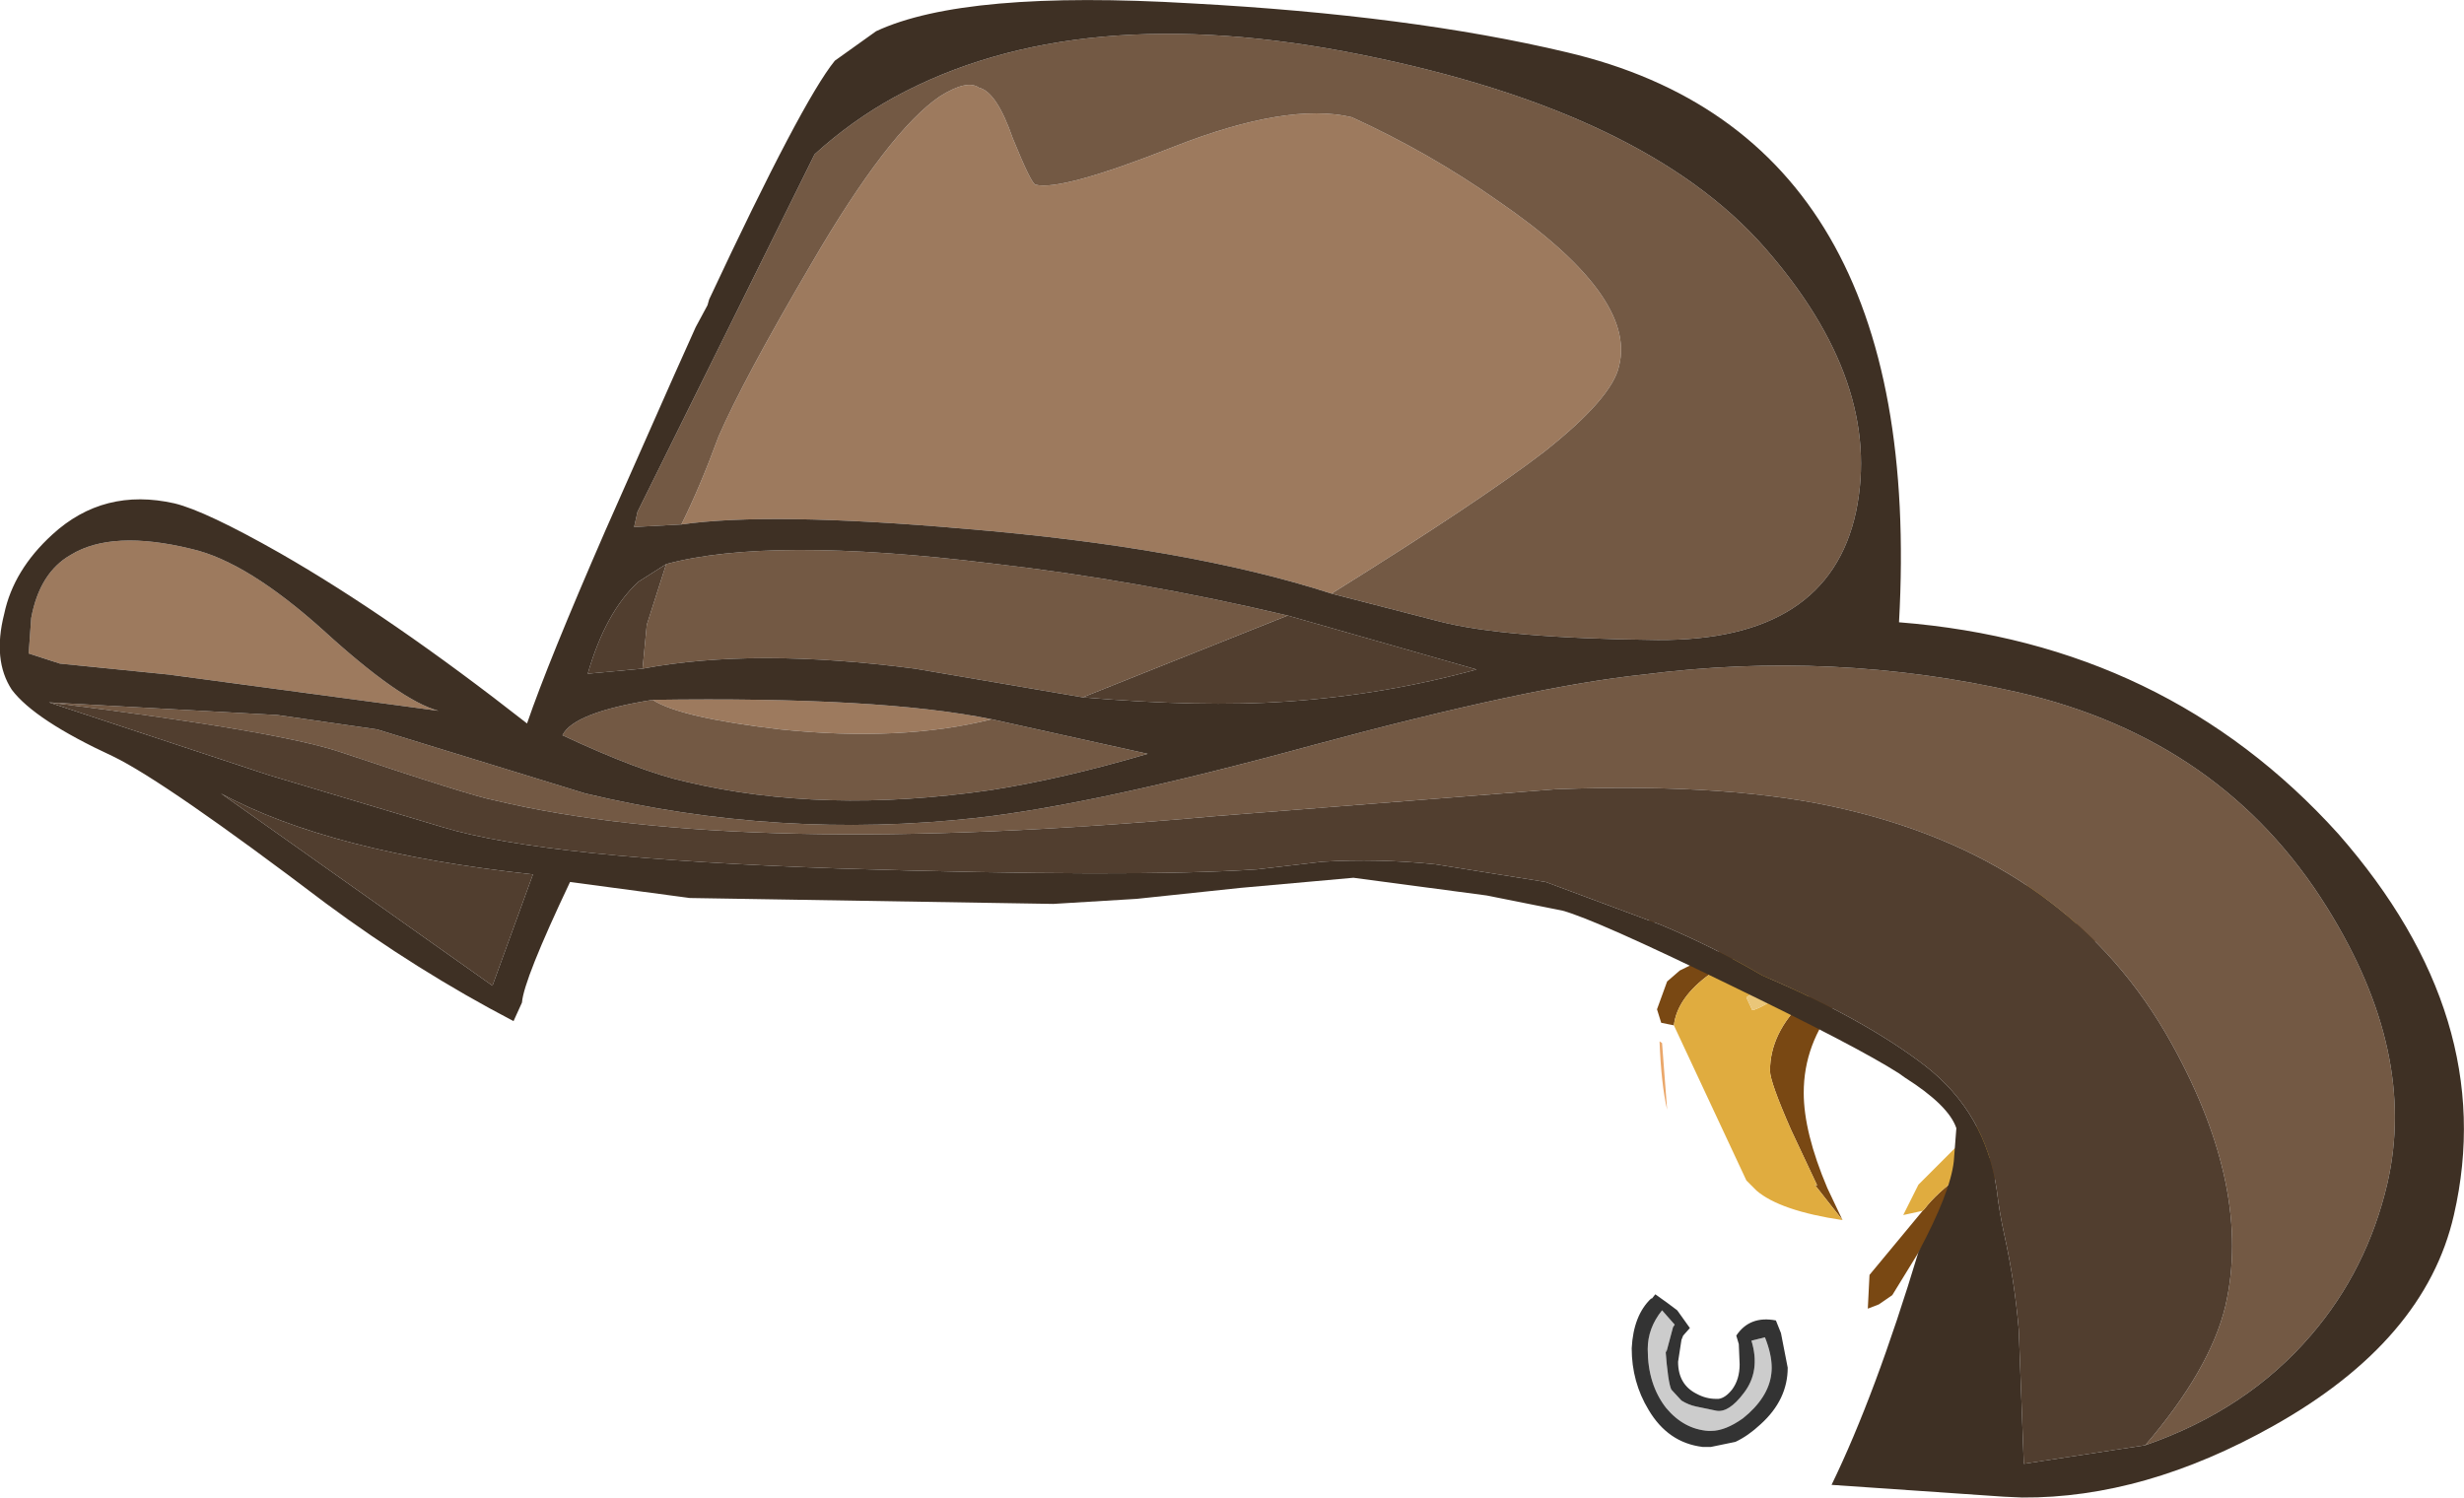 <?xml version="1.0" encoding="UTF-8" standalone="no"?>
<svg xmlns:ffdec="https://www.free-decompiler.com/flash" xmlns:xlink="http://www.w3.org/1999/xlink" ffdec:objectType="shape" height="88.8px" width="146.1px" xmlns="http://www.w3.org/2000/svg">
  <g transform="matrix(1.0, 0.0, 0.0, 1.0, 75.95, 95.4)">
    <path d="M38.25 -41.5 L33.85 -40.95 33.2 -40.75 31.5 -40.35 Q27.8 -39.35 25.7 -37.85 L25.45 -37.65 Q23.5 -36.25 23.3 -34.6 L22.55 -34.75 22.3 -35.55 22.9 -37.2 23.65 -37.85 28.85 -40.4 31.25 -41.0 32.9 -41.4 34.6 -41.7 42.2 -42.35 42.4 -41.65 34.5 -37.1 33.35 -36.4 32.95 -35.9 Q31.0 -33.5 31.0 -30.6 31.0 -28.25 32.4 -24.95 L33.3 -23.05 31.65 -25.15 31.8 -25.1 30.25 -28.4 Q29.0 -31.25 29.0 -31.9 29.0 -34.15 31.0 -36.05 L32.55 -37.3 34.05 -38.4 39.4 -41.6 38.25 -41.5 M21.85 -42.7 L22.35 -43.6 23.2 -45.25 24.6 -45.25 21.85 -40.2 21.85 -42.7 M16.85 -45.25 L16.3 -44.9 14.9 -43.45 14.85 -43.5 15.95 -45.25 16.85 -45.25 M44.0 -31.35 L44.9 -32.9 48.35 -30.75 50.4 -29.1 Q44.15 -26.7 41.55 -25.05 L38.8 -22.75 36.25 -18.6 35.45 -18.05 34.8 -17.8 34.9 -19.8 38.05 -23.6 38.15 -23.7 Q39.65 -25.65 43.65 -27.65 L47.5 -29.35 47.0 -29.7 45.75 -30.45 44.0 -31.35 M48.3 -43.5 L44.25 -45.25 49.05 -45.25 Q51.0 -44.1 52.45 -42.35 L43.15 -36.15 42.25 -37.0 49.55 -42.4 48.3 -43.5" fill="#794813" fill-rule="evenodd" stroke="none"/>
    <path d="M30.6 -45.25 L30.95 -45.25 30.05 -44.65 30.6 -45.25 M33.85 -40.95 L27.6 -36.25 27.95 -35.5 Q28.4 -35.55 30.55 -36.95 L32.3 -38.05 33.9 -39.0 Q35.95 -40.25 38.25 -41.5 L39.4 -41.6 34.05 -38.4 32.55 -37.3 31.0 -36.05 Q29.0 -34.15 29.0 -31.9 29.0 -31.25 30.25 -28.4 L31.8 -25.1 31.65 -25.15 33.3 -23.05 Q29.6 -23.6 28.2 -24.8 L27.6 -25.4 23.3 -34.6 Q23.5 -36.25 25.45 -37.65 L25.7 -37.85 Q27.8 -39.35 31.5 -40.35 L33.2 -40.75 33.85 -40.95 M23.2 -45.25 L22.35 -43.6 21.85 -42.7 Q20.2 -45.15 17.95 -45.15 L16.8 -45.0 16.3 -44.9 16.85 -45.25 23.2 -45.25 M38.05 -23.6 L36.9 -23.35 37.8 -25.15 44.0 -31.35 45.75 -30.45 Q43.85 -29.7 43.45 -29.0 L43.35 -28.45 45.1 -29.05 47.0 -29.7 47.5 -29.35 43.65 -27.65 Q39.65 -25.65 38.15 -23.7 L38.05 -23.6 M43.95 -41.45 Q44.55 -43.7 44.05 -45.25 L44.25 -45.25 48.3 -43.5 43.95 -41.45 M42.25 -37.0 L42.0 -36.8 36.55 -36.8 Q39.45 -37.55 40.9 -38.45 42.55 -39.4 43.8 -41.2 L44.5 -40.4 49.55 -42.4 42.25 -37.0" fill="#e0ac3f" fill-rule="evenodd" stroke="none"/>
    <path d="M38.25 -41.5 Q35.95 -40.25 33.9 -39.0 L32.3 -38.05 30.55 -36.95 Q28.4 -35.55 27.95 -35.5 L27.6 -36.25 33.85 -40.95 38.25 -41.5 M47.0 -29.7 L45.1 -29.05 43.35 -28.45 43.45 -29.0 Q43.85 -29.7 45.75 -30.45 L47.0 -29.7 M43.95 -41.45 L48.3 -43.5 49.55 -42.4 44.5 -40.4 43.8 -41.2 43.95 -41.45" fill="#eac679" fill-rule="evenodd" stroke="none"/>
    <path d="M22.6 -33.55 L22.9 -29.6 Q22.55 -31.1 22.45 -33.65 L22.6 -33.55" fill="#eaa76a" fill-rule="evenodd" stroke="none"/>
    <path d="M23.25 -16.7 L22.85 -15.2 22.8 -15.4 Q22.95 -13.4 23.15 -13.0 L23.75 -12.35 Q24.15 -12.1 24.6 -12.0 L25.8 -11.75 Q26.55 -11.6 27.45 -12.8 28.45 -14.1 27.9 -15.9 L28.7 -16.1 Q29.1 -15.1 29.1 -14.3 29.1 -12.85 27.75 -11.6 L27.4 -11.3 Q26.35 -10.55 25.5 -10.55 L25.35 -10.55 Q23.9 -10.65 22.85 -11.9 21.75 -13.3 21.75 -15.4 21.75 -16.65 22.6 -17.7 L23.35 -16.85 23.25 -16.7" fill="#cccccc" fill-rule="evenodd" stroke="none"/>
    <path d="M23.85 -16.2 L23.75 -15.95 23.55 -14.65 Q23.55 -13.3 24.65 -12.75 25.2 -12.45 25.8 -12.45 L25.95 -12.45 Q26.35 -12.5 26.75 -13.0 27.2 -13.6 27.2 -14.5 L27.15 -15.7 27.0 -16.2 Q27.8 -17.4 29.35 -17.1 L29.65 -16.35 30.05 -14.3 Q30.05 -12.4 28.45 -10.95 27.7 -10.25 26.95 -9.9 L25.5 -9.6 25.0 -9.6 Q22.95 -9.85 21.8 -11.8 20.8 -13.45 20.8 -15.45 20.9 -17.4 21.95 -18.4 L22.0 -18.4 22.2 -18.65 22.9 -18.15 23.5 -17.7 24.25 -16.65 23.85 -16.2 M23.25 -16.7 L23.35 -16.85 22.6 -17.7 Q21.75 -16.65 21.75 -15.4 21.75 -13.3 22.85 -11.9 23.9 -10.65 25.35 -10.55 L25.5 -10.55 Q26.35 -10.55 27.4 -11.3 L27.75 -11.6 Q29.1 -12.85 29.1 -14.3 29.1 -15.1 28.7 -16.1 L27.9 -15.9 Q28.45 -14.1 27.45 -12.8 26.55 -11.6 25.8 -11.75 L24.6 -12.0 Q24.15 -12.1 23.75 -12.35 L23.15 -13.0 Q22.95 -13.4 22.8 -15.4 L22.85 -15.2 23.25 -16.7" fill="#333333" fill-rule="evenodd" stroke="none"/>
    <path d="M-35.55 -64.3 Q-34.45 -66.5 -33.35 -69.5 -31.9 -72.85 -27.85 -79.75 -23.25 -87.65 -20.2 -89.7 -18.6 -90.7 -17.9 -90.2 -16.85 -89.95 -15.9 -87.2 -14.8 -84.5 -14.55 -84.45 -13.05 -84.05 -6.35 -86.7 0.4 -89.35 4.2 -88.45 8.8 -86.35 12.85 -83.5 21.1 -77.85 20.05 -73.7 19.65 -71.8 15.6 -68.6 11.75 -65.65 3.0 -60.2 -5.5 -62.95 -18.8 -64.05 -30.3 -65.05 -35.55 -64.3 M-17.15 -52.75 Q-22.5 -51.4 -29.7 -52.15 -35.65 -52.85 -37.25 -53.9 -23.75 -54.1 -17.15 -52.75 M-72.4 -56.05 L-74.25 -56.65 -74.1 -58.75 Q-73.6 -61.45 -71.75 -62.5 -69.3 -64.0 -64.6 -62.85 -61.3 -62.1 -56.75 -58.0 -52.2 -53.85 -49.95 -53.25 L-65.95 -55.4 -72.4 -56.05" fill="#9d7a5e" fill-rule="evenodd" stroke="none"/>
    <path d="M3.0 -60.2 Q11.75 -65.65 15.6 -68.6 19.65 -71.8 20.05 -73.7 21.1 -77.85 12.85 -83.5 8.8 -86.35 4.2 -88.45 0.4 -89.35 -6.35 -86.7 -13.05 -84.05 -14.55 -84.45 -14.8 -84.5 -15.9 -87.2 -16.85 -89.95 -17.9 -90.2 -18.6 -90.7 -20.2 -89.7 -23.25 -87.65 -27.85 -79.75 -31.9 -72.85 -33.35 -69.5 -34.45 -66.5 -35.55 -64.3 L-38.35 -64.15 -38.15 -65.05 -27.65 -86.25 Q-25.45 -88.25 -22.9 -89.65 -12.05 -95.55 4.8 -92.15 21.65 -88.75 28.7 -80.7 35.7 -72.7 34.1 -65.05 32.45 -57.4 22.35 -57.45 13.25 -57.55 9.4 -58.55 L3.0 -60.2 M-11.75 -54.05 L-21.7 -55.75 Q-31.25 -57.0 -37.85 -55.75 L-37.6 -58.35 -36.45 -61.95 Q-30.35 -63.6 -17.25 -62.0 -8.45 -61.0 0.4 -58.9 L-11.75 -54.05 M-73.05 -53.75 L-59.5 -53.0 -53.6 -52.15 -41.25 -48.35 Q-29.75 -45.6 -18.05 -46.9 -10.95 -47.7 1.85 -51.2 14.8 -54.7 21.5 -55.4 32.75 -56.85 43.7 -54.35 55.85 -51.55 62.05 -41.55 67.4 -32.95 65.6 -25.2 64.4 -20.1 61.1 -16.25 57.3 -11.8 51.25 -9.7 55.1 -14.2 56.0 -17.95 57.6 -24.85 52.85 -33.45 46.9 -44.25 33.5 -47.4 26.8 -49.0 16.3 -48.6 L-3.95 -47.0 Q-32.05 -44.45 -46.65 -47.95 -48.0 -48.2 -55.75 -50.8 -59.45 -52.05 -73.05 -53.75 M-37.25 -53.9 Q-35.65 -52.85 -29.7 -52.15 -22.5 -51.4 -17.15 -52.75 L-7.9 -50.7 Q-13.0 -49.2 -17.2 -48.55 -27.15 -47.1 -35.3 -49.05 -38.0 -49.65 -42.6 -51.8 -41.95 -53.15 -37.25 -53.9" fill="#735944" fill-rule="evenodd" stroke="none"/>
    <path d="M0.4 -58.9 L11.6 -55.7 Q6.15 -54.2 0.35 -53.8 -4.7 -53.45 -11.75 -54.05 L0.4 -58.9 M-37.85 -55.75 L-41.1 -55.45 Q-40.05 -59.1 -38.1 -60.9 L-36.45 -61.95 -37.6 -58.35 -37.85 -55.75 M51.25 -9.7 L44.05 -8.6 43.75 -16.55 Q43.5 -19.45 42.9 -22.15 42.6 -23.5 42.45 -24.8 41.8 -29.4 38.2 -32.2 34.55 -35.0 28.55 -37.55 25.65 -39.25 22.55 -40.55 L15.7 -43.1 9.15 -44.15 Q5.75 -44.5 2.45 -44.3 L-1.4 -43.85 Q-8.75 -43.35 -26.2 -43.9 -43.65 -44.5 -49.7 -46.35 L-60.05 -49.45 -73.05 -53.75 Q-59.45 -52.05 -55.75 -50.8 -48.0 -48.2 -46.65 -47.95 -32.05 -44.45 -3.95 -47.0 L16.3 -48.6 Q26.8 -49.0 33.5 -47.4 46.9 -44.25 52.85 -33.45 57.6 -24.85 56.0 -17.95 55.1 -14.2 51.25 -9.7 M-44.35 -43.55 L-46.75 -36.95 -62.85 -48.35 Q-56.4 -44.85 -44.35 -43.55" fill="#513e2f" fill-rule="evenodd" stroke="none"/>
    <path d="M-35.55 -64.3 Q-30.3 -65.05 -18.8 -64.05 -5.5 -62.95 3.0 -60.2 L9.4 -58.55 Q13.25 -57.55 22.35 -57.45 32.45 -57.4 34.1 -65.05 35.7 -72.7 28.7 -80.7 21.65 -88.75 4.8 -92.15 -12.05 -95.55 -22.9 -89.65 -25.45 -88.25 -27.65 -86.25 L-38.15 -65.05 -38.35 -64.15 -35.55 -64.3 M-11.75 -54.05 Q-4.7 -53.45 0.35 -53.8 6.15 -54.2 11.6 -55.7 L0.4 -58.9 Q-8.45 -61.0 -17.25 -62.0 -30.35 -63.6 -36.45 -61.95 L-38.1 -60.9 Q-40.05 -59.1 -41.1 -55.45 L-37.85 -55.75 Q-31.25 -57.0 -21.7 -55.75 L-11.75 -54.05 M16.95 -92.3 Q38.25 -87.3 36.65 -58.5 52.5 -57.25 62.7 -45.95 72.25 -35.05 69.55 -23.35 67.85 -15.9 58.85 -10.85 51.2 -6.55 43.95 -6.6 L42.85 -6.65 32.65 -7.35 Q35.25 -12.7 37.8 -21.15 39.7 -24.7 39.9 -26.55 L40.05 -28.5 Q39.6 -29.85 37.0 -31.5 L36.65 -31.75 Q34.15 -33.35 26.5 -37.05 18.7 -40.85 16.7 -41.4 L12.2 -42.3 4.3 -43.35 -2.4 -42.75 -8.55 -42.1 -13.5 -41.8 -35.05 -42.15 -42.15 -43.1 Q-44.9 -37.3 -45.0 -35.95 L-45.5 -34.85 Q-51.25 -37.85 -56.65 -41.85 -66.15 -49.05 -69.25 -50.55 -73.9 -52.7 -75.25 -54.5 -76.4 -56.25 -75.7 -59.0 -75.15 -61.6 -72.85 -63.7 -69.8 -66.5 -65.6 -65.55 -63.75 -65.1 -59.35 -62.6 -52.8 -58.85 -44.7 -52.5 -43.45 -56.15 -40.05 -63.95 L-36.0 -73.1 -34.7 -76.0 -34.0 -77.3 -33.9 -77.65 Q-28.4 -89.4 -26.45 -91.8 L-24.0 -93.55 Q-18.75 -96.0 -5.3 -95.2 7.7 -94.5 16.95 -92.3 M51.25 -9.7 Q57.3 -11.8 61.1 -16.25 64.4 -20.1 65.6 -25.2 67.4 -32.95 62.05 -41.55 55.85 -51.55 43.7 -54.35 32.75 -56.85 21.5 -55.4 14.8 -54.7 1.85 -51.2 -10.95 -47.7 -18.05 -46.9 -29.75 -45.6 -41.25 -48.35 L-53.6 -52.15 -59.5 -53.0 -73.05 -53.75 -60.05 -49.45 -49.7 -46.35 Q-43.65 -44.5 -26.2 -43.9 -8.75 -43.35 -1.4 -43.85 L2.45 -44.3 Q5.75 -44.5 9.15 -44.15 L15.7 -43.1 22.55 -40.55 Q25.65 -39.25 28.55 -37.55 34.55 -35.0 38.2 -32.2 41.8 -29.4 42.45 -24.8 42.6 -23.5 42.9 -22.15 43.5 -19.45 43.75 -16.55 L44.05 -8.6 51.25 -9.7 M-37.25 -53.9 Q-41.95 -53.15 -42.6 -51.8 -38.0 -49.65 -35.3 -49.05 -27.15 -47.1 -17.2 -48.55 -13.0 -49.2 -7.9 -50.7 L-17.15 -52.75 Q-23.75 -54.1 -37.25 -53.9 M-72.4 -56.05 L-65.95 -55.4 -49.95 -53.25 Q-52.2 -53.85 -56.75 -58.0 -61.3 -62.1 -64.6 -62.85 -69.3 -64.0 -71.75 -62.5 -73.6 -61.45 -74.1 -58.75 L-74.25 -56.65 -72.4 -56.05 M-44.35 -43.55 Q-56.4 -44.85 -62.85 -48.35 L-46.75 -36.95 -44.35 -43.55" fill="#3e3024" fill-rule="evenodd" stroke="none"/>
  </g>
</svg>
